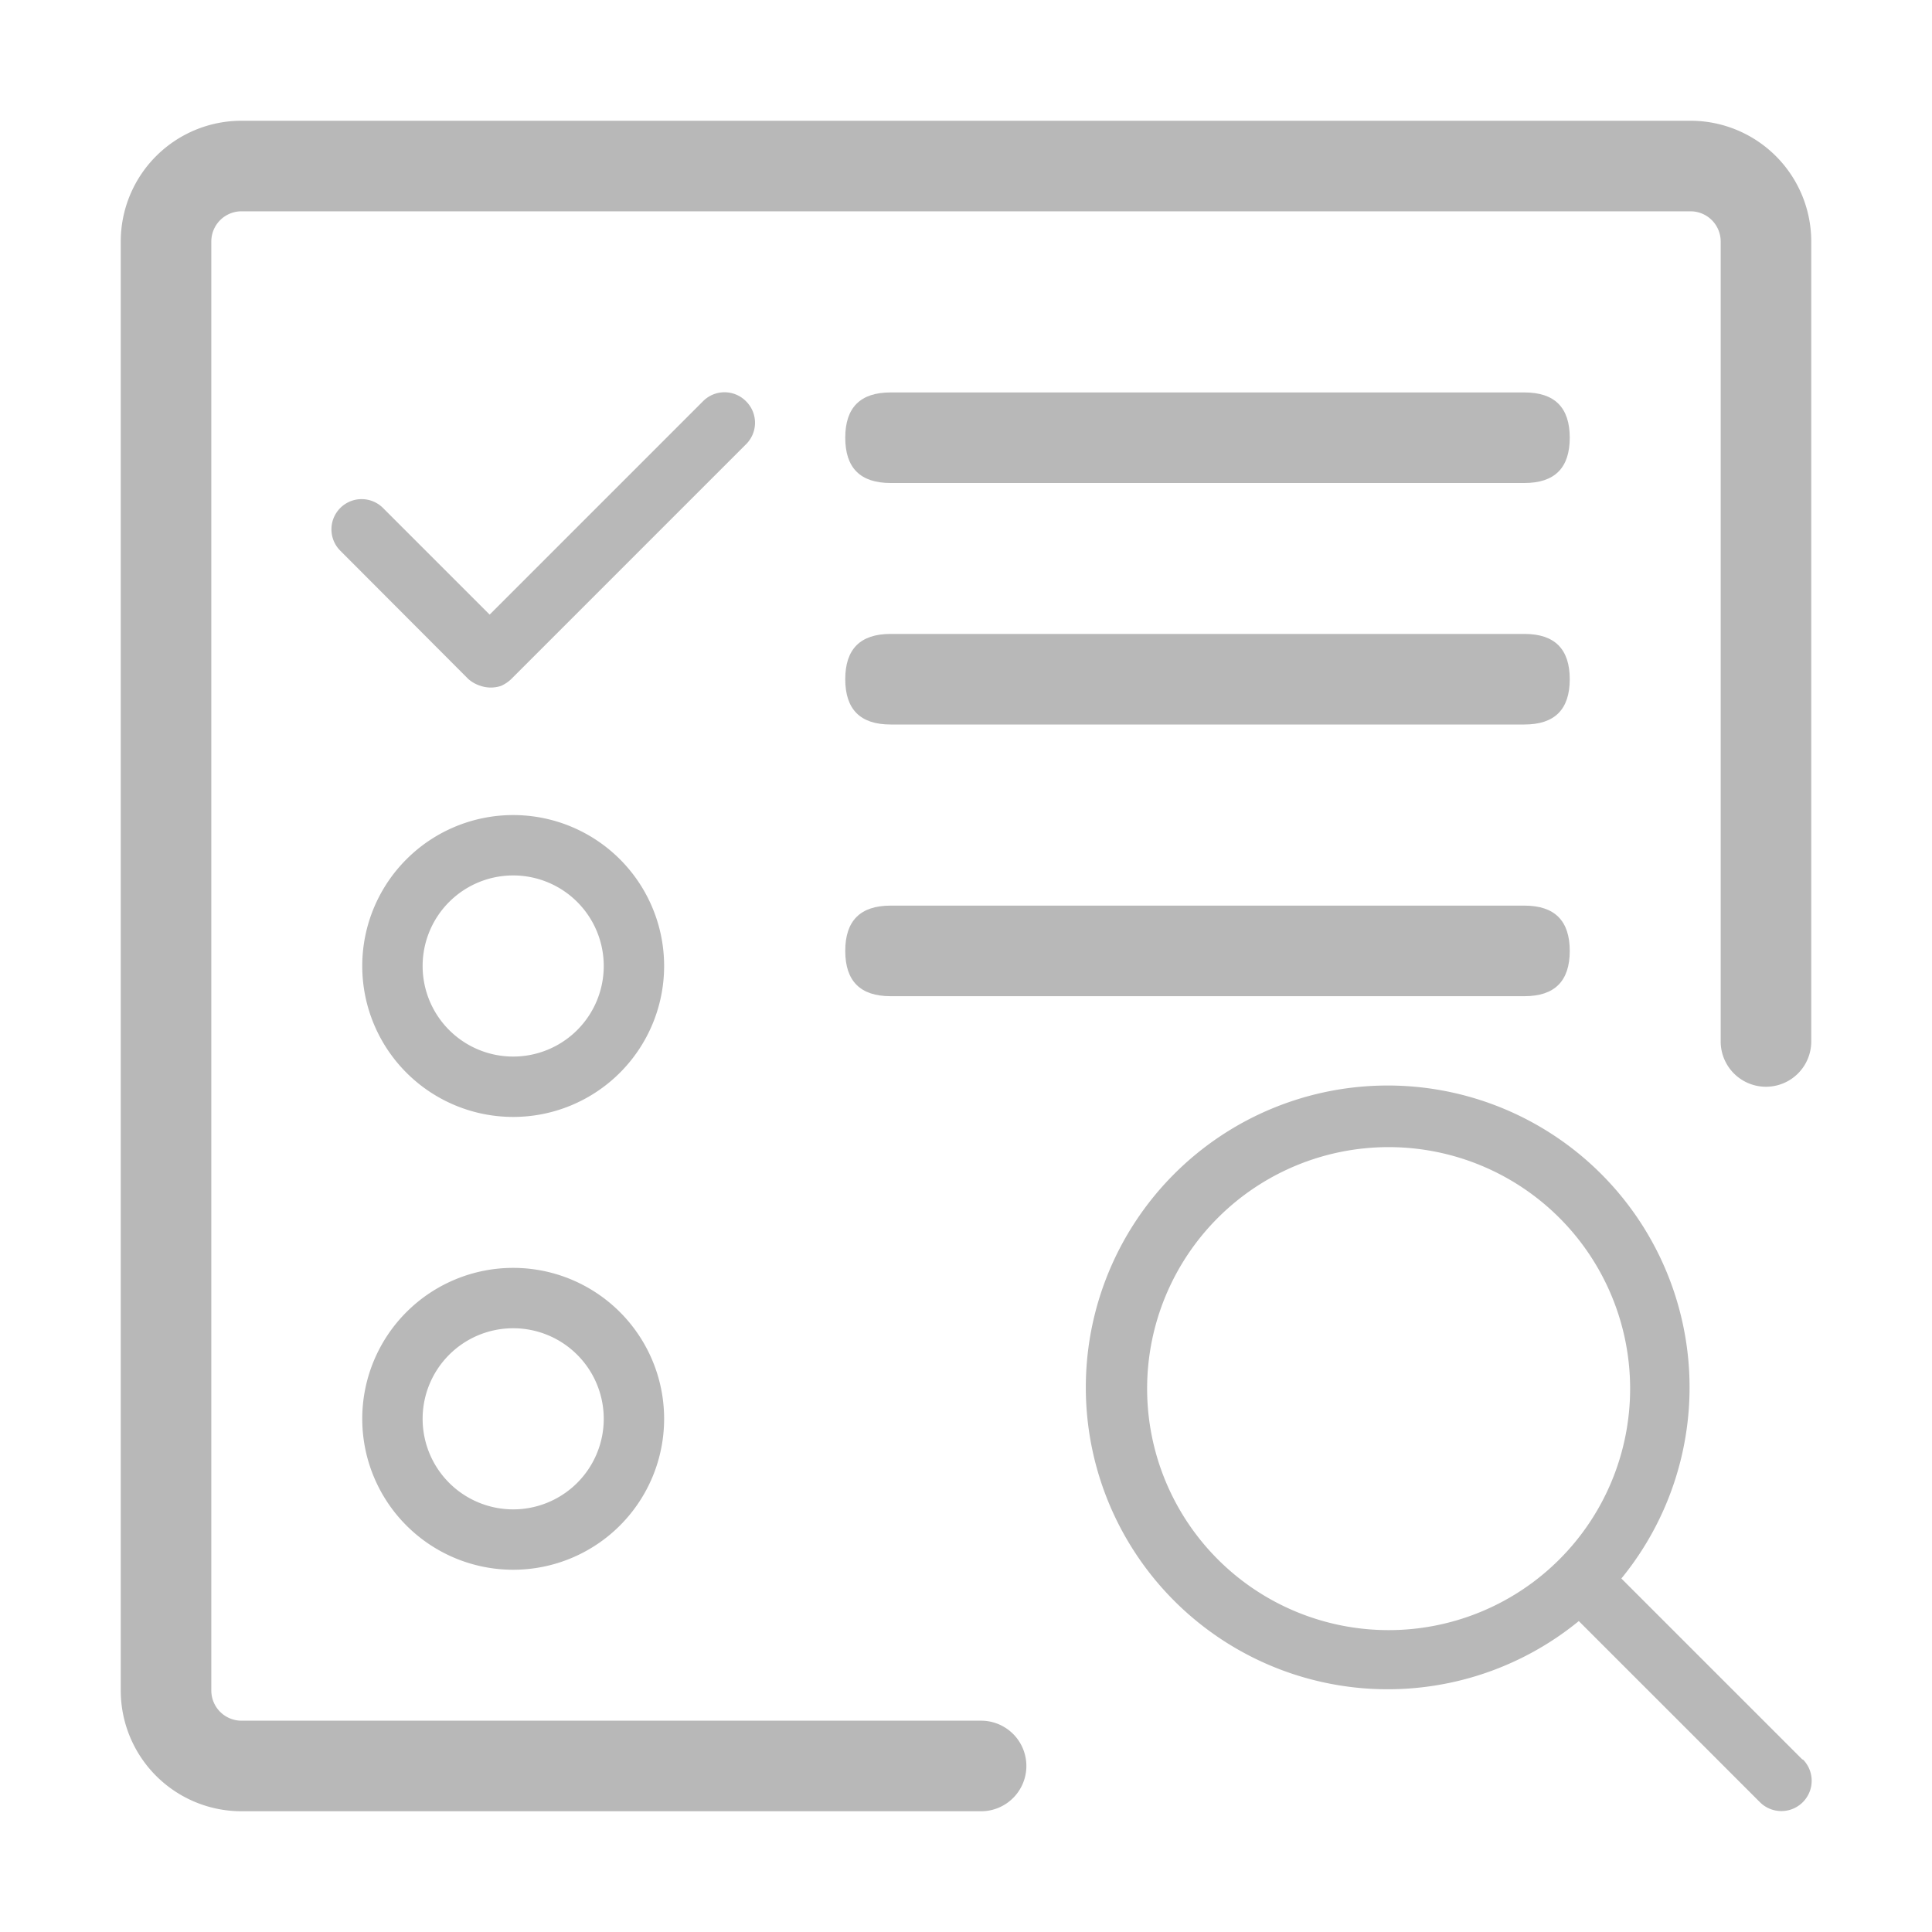 <?xml version="1.0" standalone="no"?><!DOCTYPE svg PUBLIC "-//W3C//DTD SVG 1.1//EN" "http://www.w3.org/Graphics/SVG/1.1/DTD/svg11.dtd"><svg t="1611050011325" class="icon" viewBox="0 0 1024 1024" version="1.1" xmlns="http://www.w3.org/2000/svg" p-id="4801" xmlns:xlink="http://www.w3.org/1999/xlink" width="200" height="200"><defs><style type="text/css"></style></defs><path d="M395.36 212.64a16 16 0 0 0-22.72 0l-113.12 113.12-56.48-56.48a16 16 0 0 0-22.72 0 16 16 0 0 0 0 22.56l67.84 68a17.76 17.76 0 0 0 6.56 3.68 16.96 16.96 0 0 0 10.88 0 19.04 19.04 0 0 0 5.28-3.52l124.48-124.48a16 16 0 0 0 0-22.88z" fill="#B8B8B8" p-id="4802"></path><path d="M448 208m24 0l336 0q24 0 24 24l0 0q0 24-24 24l-336 0q-24 0-24-24l0 0q0-24 24-24Z" fill="#B8B8B8" p-id="4803"></path><path d="M448 336m24 0l336 0q24 0 24 24l0 0q0 24-24 24l-336 0q-24 0-24-24l0 0q0-24 24-24Z" fill="#B8B8B8" p-id="4804"></path><path d="M448 480m24 0l336 0q24 0 24 24l0 0q0 24-24 24l-336 0q-24 0-24-24l0 0q0-24 24-24Z" fill="#B8B8B8" p-id="4805"></path><path d="M272 464a48 48 0 1 1-48 48 48 48 0 0 1 48-48m0-32a80 80 0 1 0 80 80 80 80 0 0 0-80-80zM272 704a48 48 0 1 1-48 48 48 48 0 0 1 48-48m0-32a80 80 0 1 0 80 80 80 80 0 0 0-80-80z" fill="#B8B8B8" p-id="4806"></path><path d="M960 128v424a24 24 0 0 1-48 0V128a16 16 0 0 0-16-16H128a16 16 0 0 0-16 16v768a16 16 0 0 0 16 16h392a24 24 0 0 1 0 48H128a64 64 0 0 1-64-64V128a64 64 0 0 1 64-64h768a64 64 0 0 1 64 64z" fill="#B8B8B8" p-id="4807"></path><path d="M955.36 932.64l-96-96a160 160 0 1 0-22.56 22.56l96 96a16 16 0 0 0 22.72-22.72zM608 736a128 128 0 1 1 128 128 128 128 0 0 1-128-128z" fill="#B8B8B8" p-id="4808"></path></svg>